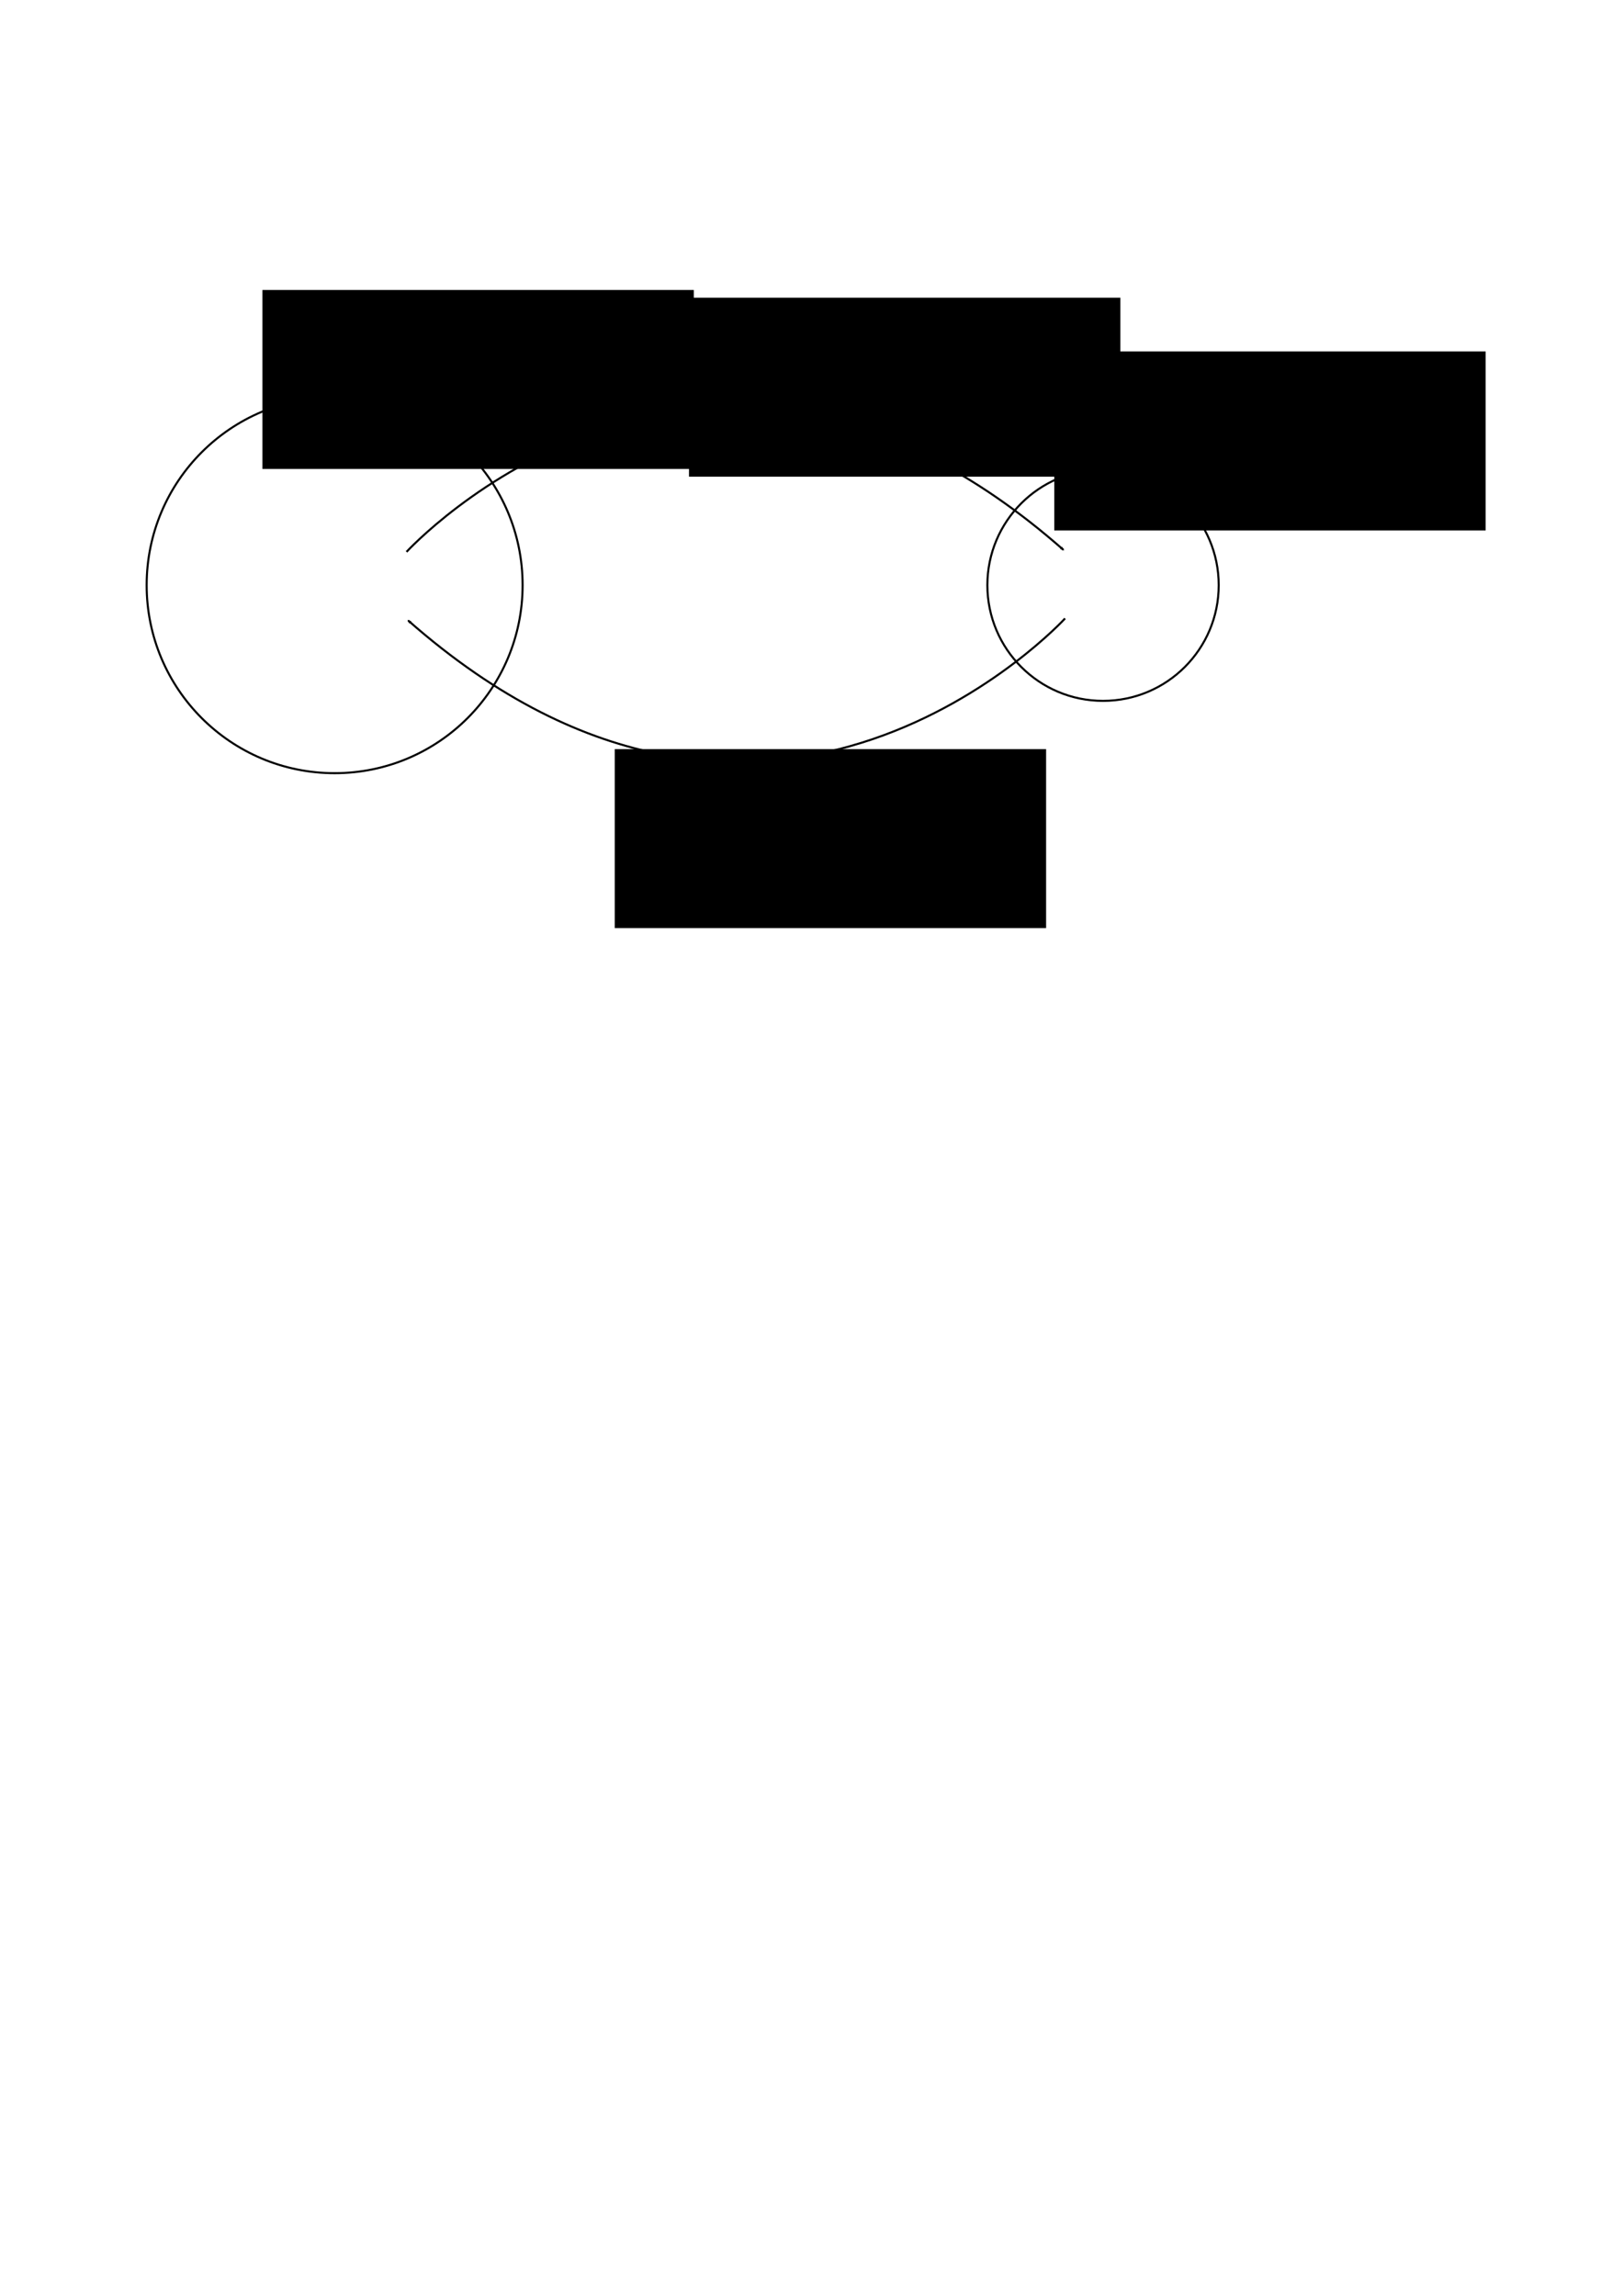 <?xml version="1.0" encoding="UTF-8" standalone="no"?>
<!-- Created with Inkscape (http://www.inkscape.org/) -->

<svg
   xmlns:dc="http://purl.org/dc/elements/1.1/"
   xmlns:cc="http://creativecommons.org/ns#"
   xmlns:rdf="http://www.w3.org/1999/02/22-rdf-syntax-ns#"
   xmlns:svg="http://www.w3.org/2000/svg"
   xmlns="http://www.w3.org/2000/svg"
   xmlns:sodipodi="http://sodipodi.sourceforge.net/DTD/sodipodi-0.dtd"
   xmlns:inkscape="http://www.inkscape.org/namespaces/inkscape"
   width="210mm"
   height="297mm"
   viewBox="0 0 210 297"
   version="1.1"
   id="svg8"
   inkscape:version="0.92.4 (fd57863, 2020-04-02)"
   sodipodi:docname="infer.svg">
  <defs
     id="defs2">
    <marker
       inkscape:stockid="Arrow2Mend"
       orient="auto"
       refY="0.0"
       refX="0.0"
       id="Arrow2Mend"
       style="overflow:visible;"
       inkscape:isstock="true">
      <path
         id="path850"
         style="fill-rule:evenodd;stroke-width:0.625;stroke-linejoin:round;stroke:#000000;stroke-opacity:1;fill:#000000;fill-opacity:1"
         d="M 8.719,4.034 L -2.207,0.016 L 8.719,-4.002 C 6.973,-1.63 6.983,1.616 8.719,4.034 z "
         transform="scale(0.6) rotate(180) translate(0,0)" />
    </marker>
    <marker
       inkscape:stockid="Arrow2Mend"
       orient="auto"
       refY="0"
       refX="0"
       id="Arrow2Mend-3"
       style="overflow:visible"
       inkscape:isstock="true">
      <path
         inkscape:connector-curvature="0"
         id="path850-6"
         style="fill:#000000;fill-opacity:1;fill-rule:evenodd;stroke:#000000;stroke-width:0.625;stroke-linejoin:round;stroke-opacity:1"
         d="M 8.719,4.034 -2.207,0.016 8.719,-4.002 c -1.745,2.372 -1.735,5.617 -6e-7,8.035 z"
         transform="scale(-0.6)" />
    </marker>
  </defs>
  <sodipodi:namedview
     id="base"
     pagecolor="#ffffff"
     bordercolor="#666666"
     borderopacity="1.0"
     inkscape:pageopacity="0.0"
     inkscape:pageshadow="2"
     inkscape:zoom="1.979899"
     inkscape:cx="377.10904"
     inkscape:cy="873.21328"
     inkscape:document-units="mm"
     inkscape:current-layer="layer1"
     showgrid="false"
     inkscape:window-width="1920"
     inkscape:window-height="1052"
     inkscape:window-x="1920"
     inkscape:window-y="0"
     inkscape:window-maximized="1" />
  <g
     inkscape:label="レイヤー 1"
     inkscape:groupmode="layer"
     id="layer1">
    <g
       id="g5222">
      <circle
         r="24.322"
         cy="75.701"
         cx="43.298"
         id="path815"
         style="fill:none;fill-opacity:1;stroke:#000000;stroke-width:0.265" />
      <circle
         r="14.967"
         cy="75.701"
         cx="142.722"
         id="path817"
         style="fill:none;fill-opacity:1;stroke:#000000;stroke-width:0.265" />
      <g
         transform="translate(0,-0.297)"
         id="g5199">
        <path
           style="fill:none;stroke:#000000;stroke-width:0.265;stroke-linecap:butt;stroke-linejoin:miter;stroke-miterlimit:4;stroke-dasharray:none;stroke-opacity:1;marker-end:url(#Arrow2Mend)"
           d="m 52.598,71.692 c 0,0 38.086,-41.56 84.992,-0.267"
           id="path821"
           inkscape:connector-curvature="0"
           sodipodi:nodetypes="cc" />
        <path
           style="fill:none;stroke:#000000;stroke-width:0.265;stroke-linecap:butt;stroke-linejoin:miter;stroke-miterlimit:4;stroke-dasharray:none;stroke-opacity:1;marker-end:url(#Arrow2Mend-3)"
           d="m 137.807,80.303 c 0,0 -38.086,41.56 -84.992,0.267"
           id="path821-7"
           inkscape:connector-curvature="0"
           sodipodi:nodetypes="cc" />
      </g>
      <flowRoot
         transform="matrix(0.265,0,0,0.265,2.235,16.437)"
         style="font-style:normal;font-weight:normal;font-size:40px;line-height:1.25;font-family:sans-serif;letter-spacing:0px;word-spacing:0px;fill:#000000;fill-opacity:1;stroke:none"
         id="flowRoot5117"
         xml:space="preserve"><flowRegion
           id="flowRegion5119"><rect
             y="79.537"
             x="119.703"
             height="87.378"
             width="210.617"
             id="rect5121" /></flowRegion><flowPara
           style="font-size:24px"
           id="flowPara5123">母集団</flowPara></flowRoot>      <flowRoot
         transform="matrix(0.265,0,0,0.265,104.691,24.389)"
         style="font-style:normal;font-weight:normal;font-size:40px;line-height:1.25;font-family:sans-serif;letter-spacing:0px;word-spacing:0px;fill:#000000;fill-opacity:1;stroke:none"
         id="flowRoot5117-5"
         xml:space="preserve"><flowRegion
           id="flowRegion5119-3"><rect
             y="79.537"
             x="119.703"
             height="87.378"
             width="210.617"
             id="rect5121-5" /></flowRegion><flowPara
           style="font-size:24px"
           id="flowPara5123-6">標本</flowPara></flowRoot>      <flowRoot
         transform="matrix(0.265,0,0,0.265,57.428,17.435)"
         style="font-style:normal;font-weight:normal;font-size:40px;line-height:1.25;font-family:sans-serif;letter-spacing:0px;word-spacing:0px;fill:#000000;fill-opacity:1;stroke:none"
         id="flowRoot5117-5-2"
         xml:space="preserve"><flowRegion
           id="flowRegion5119-3-9"><rect
             y="79.537"
             x="119.703"
             height="87.378"
             width="210.617"
             id="rect5121-5-1" /></flowRegion><flowPara
           style="font-size:24px"
           id="flowPara5123-6-2">抽出</flowPara></flowRoot>      <flowRoot
         transform="matrix(0.265,0,0,0.265,47.821,75.833)"
         style="font-style:normal;font-weight:normal;font-size:40px;line-height:1.25;font-family:sans-serif;letter-spacing:0px;word-spacing:0px;fill:#000000;fill-opacity:1;stroke:none"
         id="flowRoot5117-5-7"
         xml:space="preserve"><flowRegion
           id="flowRegion5119-3-0"><rect
             y="79.537"
             x="119.703"
             height="87.378"
             width="210.617"
             id="rect5121-5-9" /></flowRegion><flowPara
           style="font-size:24px"
           id="flowPara5123-6-3">統計的推測</flowPara></flowRoot>    </g>
  </g>
</svg>
